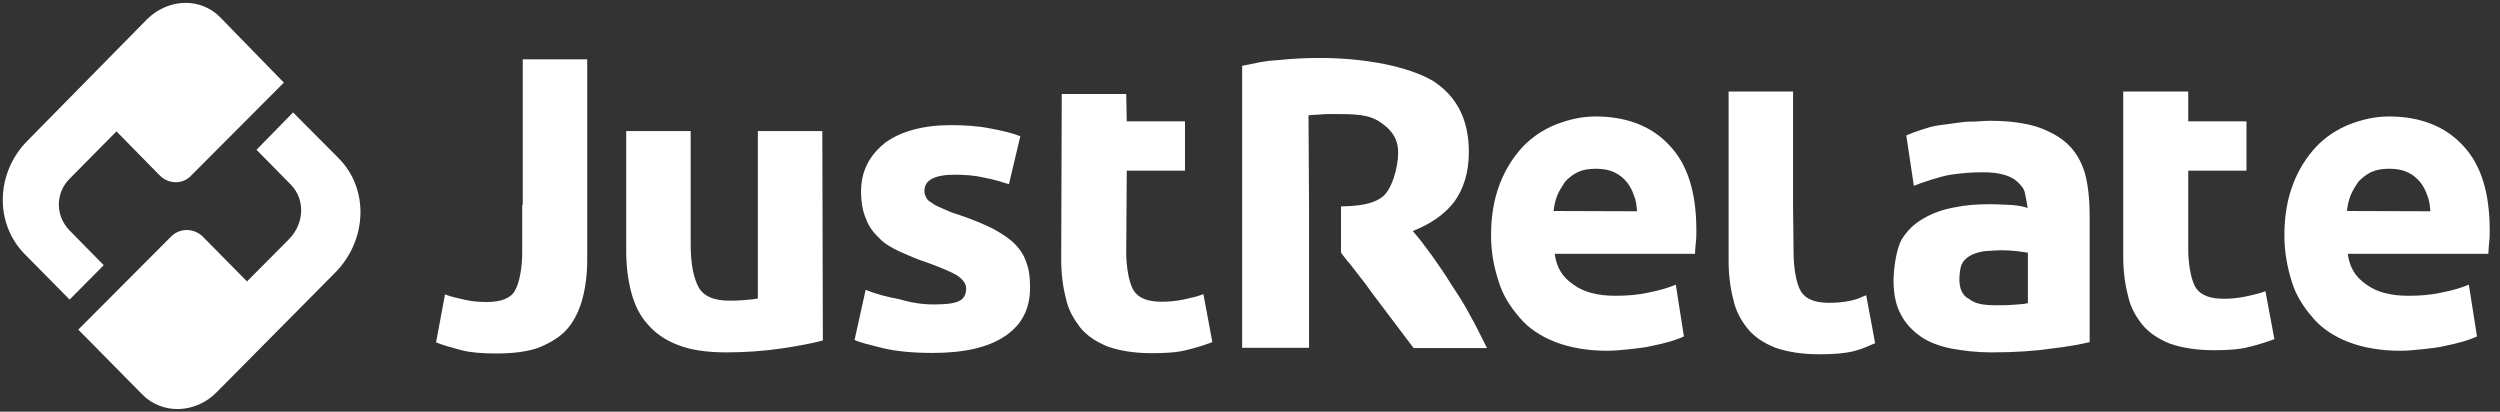 <?xml version="1.0" encoding="utf-8"?>
<!-- Generator: Adobe Illustrator 28.0.0, SVG Export Plug-In . SVG Version: 6.00 Build 0)  -->
<svg version="1.1" id="Ebene_1" xmlns="http://www.w3.org/2000/svg" xmlns:xlink="http://www.w3.org/1999/xlink" x="0px" y="0px"
	 viewBox="0 0 923 152" style="enable-background:new 0 0 923 152;" xml:space="preserve">
<rect x="0" y="0" width="923" height="152" fill="#333333" stroke="none"/>
<style type="text/css">
	.st0{fill:#FFFFFF;}
</style>
<g>
	<path class="st0" d="M94.7,55.3l12.7,12.9c5.3,5.4,5,14.2-0.6,20l-15.6,15.7L74.9,87.4c-3.3-3.3-8.6-3.3-11.8,0l-34.2,34.3
		l23.6,23.9c7.4,7.6,19.8,7.1,27.5-0.8l43.9-44.3c11.8-12.1,12.3-30.9,1.1-42.1l-16.8-16.9L94.7,55.3z"/>
	<path class="st0" d="M54.3,7.1L10,52.1C-1.5,63.8-2.1,82.4,9.1,93.8l16.6,16.8l12.6-12.7L25.7,85.1c-5.3-5.4-5.3-13.8,0-19.1
		L43,48.5l16,16.3c3.3,3.3,8.6,3.3,11.6,0l34.2-34.3L81.7,6.8C74.4-1.1,62.2-0.7,54.3,7.1z"/>
	<path class="st0" d="M303.8,125.7c-4.1,1.1-9.4,2.1-15.6,3c-6.2,0.9-13.2,1.4-20.1,1.4c-7.1,0-13.2-0.9-17.7-2.7
		c-4.8-1.8-8.5-4.4-11.3-7.7c-2.9-3.2-4.8-7.1-6.1-12c-1.2-4.7-1.8-9.5-1.8-15.1V48.4h23.8v41.9c0,7.3,1.1,12.4,3,15.9
		c2,3.3,5.7,4.8,11.3,4.8c1.8,0,3.3,0,5.4-0.2c2-0.2,3.8-0.3,5.1-0.6V48.4h23.8L303.8,125.7z"/>
	<path class="st0" d="M344.6,112.4c4.4,0,7.4-0.3,9.4-1.2c1.8-0.9,2.7-2.3,2.7-4.7c0-1.8-1.2-3.3-3.3-4.8c-2.3-1.4-6.1-2.9-10.9-4.7
		c-3.8-1.2-7.1-2.7-10.3-4.1c-3-1.4-5.8-3-7.7-5.1c-2.1-2-3.8-4.2-4.8-7.1c-1.2-2.7-1.8-6.1-1.8-10c0-7.4,3-13.3,8.9-18
		c5.7-4.2,14.1-6.5,24.2-6.5c5.1,0,10,0.3,14.5,1.2c4.8,0.9,8.5,1.8,11.2,2.9l-4.2,17.7c-2.9-0.9-5.7-1.8-9.1-2.4
		c-3.2-0.8-7-1.1-10.9-1.1c-7.4,0-11.2,2-11.2,5.9c0,0.9,0.2,1.8,0.6,2.4c0.3,0.8,0.9,1.4,2,2c0.9,0.8,2.3,1.4,3.9,2.1
		c1.7,0.8,3.8,1.7,6.2,2.4c5.3,1.8,9.4,3.5,12.9,5.3c3.3,1.8,6.2,3.8,8,5.7c2,2.1,3.3,4.2,4.2,7.1c0.9,2.4,1.2,5.4,1.2,8.8
		c0,8-3.2,13.9-9.4,18c-6.2,4.1-15,6.1-26.5,6.1c-7.4,0-13.6-0.6-18.6-1.8c-4.8-1.2-8.5-2.1-10.3-3l4.1-18.5
		c4.1,1.7,8.3,2.7,12.6,3.5C336.5,111.8,340.7,112.4,344.6,112.4z"/>
	<path class="st0" d="M392,34.7h23.8l0.2,10.1h21.5V63H416l-0.2,30.3c0,4.8,0.9,10.9,2.7,13.9c1.8,2.9,5.3,4.2,10.4,4.2
		c2.4,0,5.1-0.2,8-0.8c2.7-0.6,5.1-1.1,7.4-2l3.3,17.7c-2.9,1.1-6.1,2.1-9.4,2.9c-3.3,0.9-7.7,1.2-12.9,1.2
		c-6.5,0-11.8-0.9-16.2-2.4c-4.2-1.7-7.7-3.9-10.3-7.1c-2.4-3.2-4.4-6.5-5.3-10.9c-1.1-4.2-1.7-9.1-1.7-14.2L392,34.7z"/>
	<path class="st0" d="M734.7,44.6c7.1,0,12.9,0.8,17.6,2.3c4.8,1.7,8.5,3.8,11.3,6.5c2.9,2.9,4.8,6.2,6.1,10.4
		c1.2,4.1,1.8,10.1,1.8,15.3v47.2c-3.3,0.8-8,1.7-14.2,2.4c-6.1,0.9-13.3,1.4-22.1,1.4c-5.4,0-10.3-0.6-14.7-1.4
		c-4.4-0.9-8.3-2.3-11.3-4.4c-3-2.1-5.7-4.8-7.4-8.2c-1.8-3.3-2.7-7.4-2.7-12.4c0-4.7,1.1-12,3-15.3c2-3.2,4.7-5.9,8-7.7
		c3.3-2,7.1-3.3,11.3-4.1c4.2-0.9,8.5-1.2,13.2-1.2c3.2,0,5.7,0.2,8.3,0.3c2.4,0.2,4.4,0.6,5.7,1.1c0,0-0.6-3.9-0.9-5
		c-0.2-1.1-0.3-2.3-2.9-4.7c-2.4-2.3-6.8-3.5-12.6-3.5c-4.1,0-8,0.3-12,0.9c-3.9,0.6-10.9,3-13.6,4.1L703.8,50
		c4.1-1.8,6.8-2.4,8.5-3c2.1-0.6,4.4-0.9,7-1.2c2.6-0.3,5.1-0.8,7.7-0.9C729.4,45,732.2,44.6,734.7,44.6z M736.8,112.7
		c2.3,0,4.7,0,6.8-0.2c2.1-0.2,3.9-0.2,5.1-0.6V93.3c-0.9-0.2-2.4-0.3-4.2-0.6c-2-0.2-3.8-0.3-5.3-0.3c-2.3,0-4.4,0.2-6.2,0.3
		c-2,0.2-3.8,0.8-5.1,1.4c-1.4,0.8-2.7,1.7-3.3,2.9c-0.9,1.2-1.2,4.4-1.2,6.2c0,3.5,1.2,6.1,3.8,7.3
		C729.1,112.1,732.2,112.7,736.8,112.7z"/>
	<path class="st0" d="M784.1,33.8h23.8v11h21.5V63h-21.5v29.2c0,4.8,0.9,10.9,2.7,13.9c1.8,2.9,5.3,4.2,10.4,4.2
		c2.4,0,5.1-0.2,8-0.8c2.7-0.6,5.1-1.1,7.4-2l3.3,17.7c-2.9,1.1-6.1,2.1-9.4,2.9c-3.3,0.9-7.7,1.2-12.9,1.2
		c-6.5,0-11.8-0.9-16.2-2.4c-4.2-1.7-7.7-3.9-10.3-7.1c-2.4-3-4.4-6.5-5.3-10.9c-1.1-4.2-1.7-9.1-1.7-14.2V33.8z"/>
	<path class="st0" d="M193,75.6V21.9h23.8v74c0,5.1-0.6,10-1.7,14.2c-1.1,4.2-2.9,8-5.3,10.9c-2.4,3-6.1,5.3-10.3,7.1
		c-4.2,1.7-9.8,2.4-16.2,2.4c-5.1,0-9.4-0.3-12.9-1.2c-3.3-0.9-6.8-1.8-9.4-2.9l3.3-17.7c2.3,0.9,4.8,1.4,7.4,2
		c2.7,0.6,5.3,0.8,8,0.8c5.3,0,8.9-1.4,10.4-4.2c1.8-2.9,2.7-9.1,2.7-13.9v0.6V75.6z"/>
	<path class="st0" d="M662.2,94.2v-0.5c0,4.8,0.9,10.9,2.7,13.9c1.8,2.9,5.3,4.2,10.4,4.2c2.4,0,5.3-0.2,8-0.8
		c2.9-0.6,3.3-1.1,5.7-2l3.3,17.7c-3,1.2-4.2,2-7.7,2.9c-3.5,0.9-7.7,1.2-12.9,1.2c-6.5,0-11.8-0.9-16.2-2.4
		c-4.2-1.7-7.7-3.9-10.3-7.1c-2.4-3-4.4-6.5-5.3-10.9c-1.1-4.2-1.7-9.1-1.7-14.2V33.8H662v42.5L662.2,94.2z"/>
	<path class="st0" d="M483.1,42.6c1.2-0.2,2.7-0.2,4.1-0.3c1.7-0.2,3.2-0.2,4.8-0.2c8,0,13.6,0,18,3.3c3.9,2.7,6.2,5.9,6.2,11
		c0,5.3-2.3,13.9-6.1,16.5c-3.3,2.4-8.3,3.2-15,3.3v17.1l2.3,3c0.6,0.6,1.1,1.2,2,2.4l2.3,3c1.7,2.1,3.3,4.2,4.8,6.4l15.4,20.4H549
		c-2-3.9-3.9-8-6.2-12c-2.1-4.1-4.7-8-7-11.5c-2.3-3.8-4.8-7.3-7.1-10.6c-2.4-3.3-4.8-6.5-7.1-9.1c6.8-2.7,11.8-6.2,15.4-10.9
		c3.3-4.7,5.3-10.6,5.3-18.2c0-12-4.4-20.6-13.2-26.3c-9.1-5.4-25.3-8.5-41.8-8.5c-4.7,0-10,0.2-15.4,0.8c-5.7,0.3-8,1.1-13.3,2.1
		v104.1h24.7V76.2L483.1,42.6z"/>
	<path class="st0" d="M843.4,86.9c0-7.3,1.1-13.5,3.3-19.2c2.1-5.4,5.1-10,8.5-13.6c3.3-3.5,7.7-6.4,12.3-8.2
		c4.7-1.8,9.4-2.9,14.5-2.9c11.3,0,20.6,3.5,27.2,10.6c6.8,7.1,10,17.5,10,31.5c0,1.4,0,2.9-0.2,4.4c-0.2,1.5-0.2,3-0.3,4.2h-51.9
		c0.6,4.8,2.7,8.5,6.8,11.3c3.9,2.9,9.1,4.2,15.6,4.2c4.2,0,8.3-0.3,12.3-1.2c4.1-0.8,7.4-1.8,10-2.9l3,19.1
		c-1.2,0.6-2.9,1.2-4.8,1.8c-2.1,0.6-4.4,1.2-7,1.7c-2.4,0.6-5.3,0.9-8,1.2c-2.9,0.3-5.7,0.6-8.5,0.6c-7.1,0-13.6-1.1-19.1-3.2
		c-5.4-2.1-10-5.1-13.3-9.1c-3.3-3.8-6.2-8.2-7.7-13.3C844.4,98.4,843.4,93,843.4,86.9z M897.3,78c-0.2-2-0.3-3.9-1.1-5.7
		c-0.6-1.8-1.4-3.5-2.7-5.1c-1.2-1.4-2.7-2.7-4.4-3.5c-1.8-0.9-4.1-1.4-6.8-1.4c-2.7,0-4.8,0.3-6.8,1.2c-1.8,0.9-3.3,2-4.7,3.5
		c-1.2,1.7-2.1,3.2-2.9,5c-0.8,2-1.2,3.9-1.4,5.9L897.3,78z"/>
	<path class="st0" d="M550.5,86.9c0-7.3,1.1-13.5,3.3-19.2c2.1-5.4,5.1-10,8.5-13.6c3.3-3.5,7.7-6.4,12.3-8.2
		c4.7-1.8,9.4-2.9,14.5-2.9c11.3,0,20.6,3.5,27.2,10.6c6.8,7.1,10,17.5,10,31.5c0,1.4,0,2.9-0.2,4.4c-0.2,1.5-0.2,3-0.3,4.2H574
		c0.6,4.8,2.7,8.5,6.8,11.3c3.9,2.9,9.1,4.2,15.6,4.2c4.2,0,8.3-0.3,12.3-1.2c4.1-0.8,7.4-1.8,10-2.9l3,19.1
		c-1.2,0.6-2.9,1.2-4.8,1.8c-2.1,0.6-4.4,1.2-7,1.7c-2.4,0.6-5.3,0.9-8,1.2c-2.9,0.3-5.7,0.6-8.5,0.6c-7.1,0-13.6-1.1-19.1-3.2
		c-5.4-2.1-10-5.1-13.3-9.1c-3.3-3.8-6.2-8.2-7.7-13.3C551.5,98.4,550.5,93,550.5,86.9z M604.4,78c-0.2-2-0.3-3.9-1.1-5.7
		c-0.6-1.8-1.4-3.5-2.7-5.1c-1.2-1.4-2.7-2.7-4.4-3.5c-1.8-0.9-4.1-1.4-6.8-1.4c-2.7,0-4.8,0.3-6.8,1.2c-1.8,0.9-3.3,2-4.7,3.5
		c-1.2,1.8-2.1,3.2-2.9,5c-0.8,2-1.2,3.9-1.4,5.9L604.4,78z"/>
</g>
</svg>
